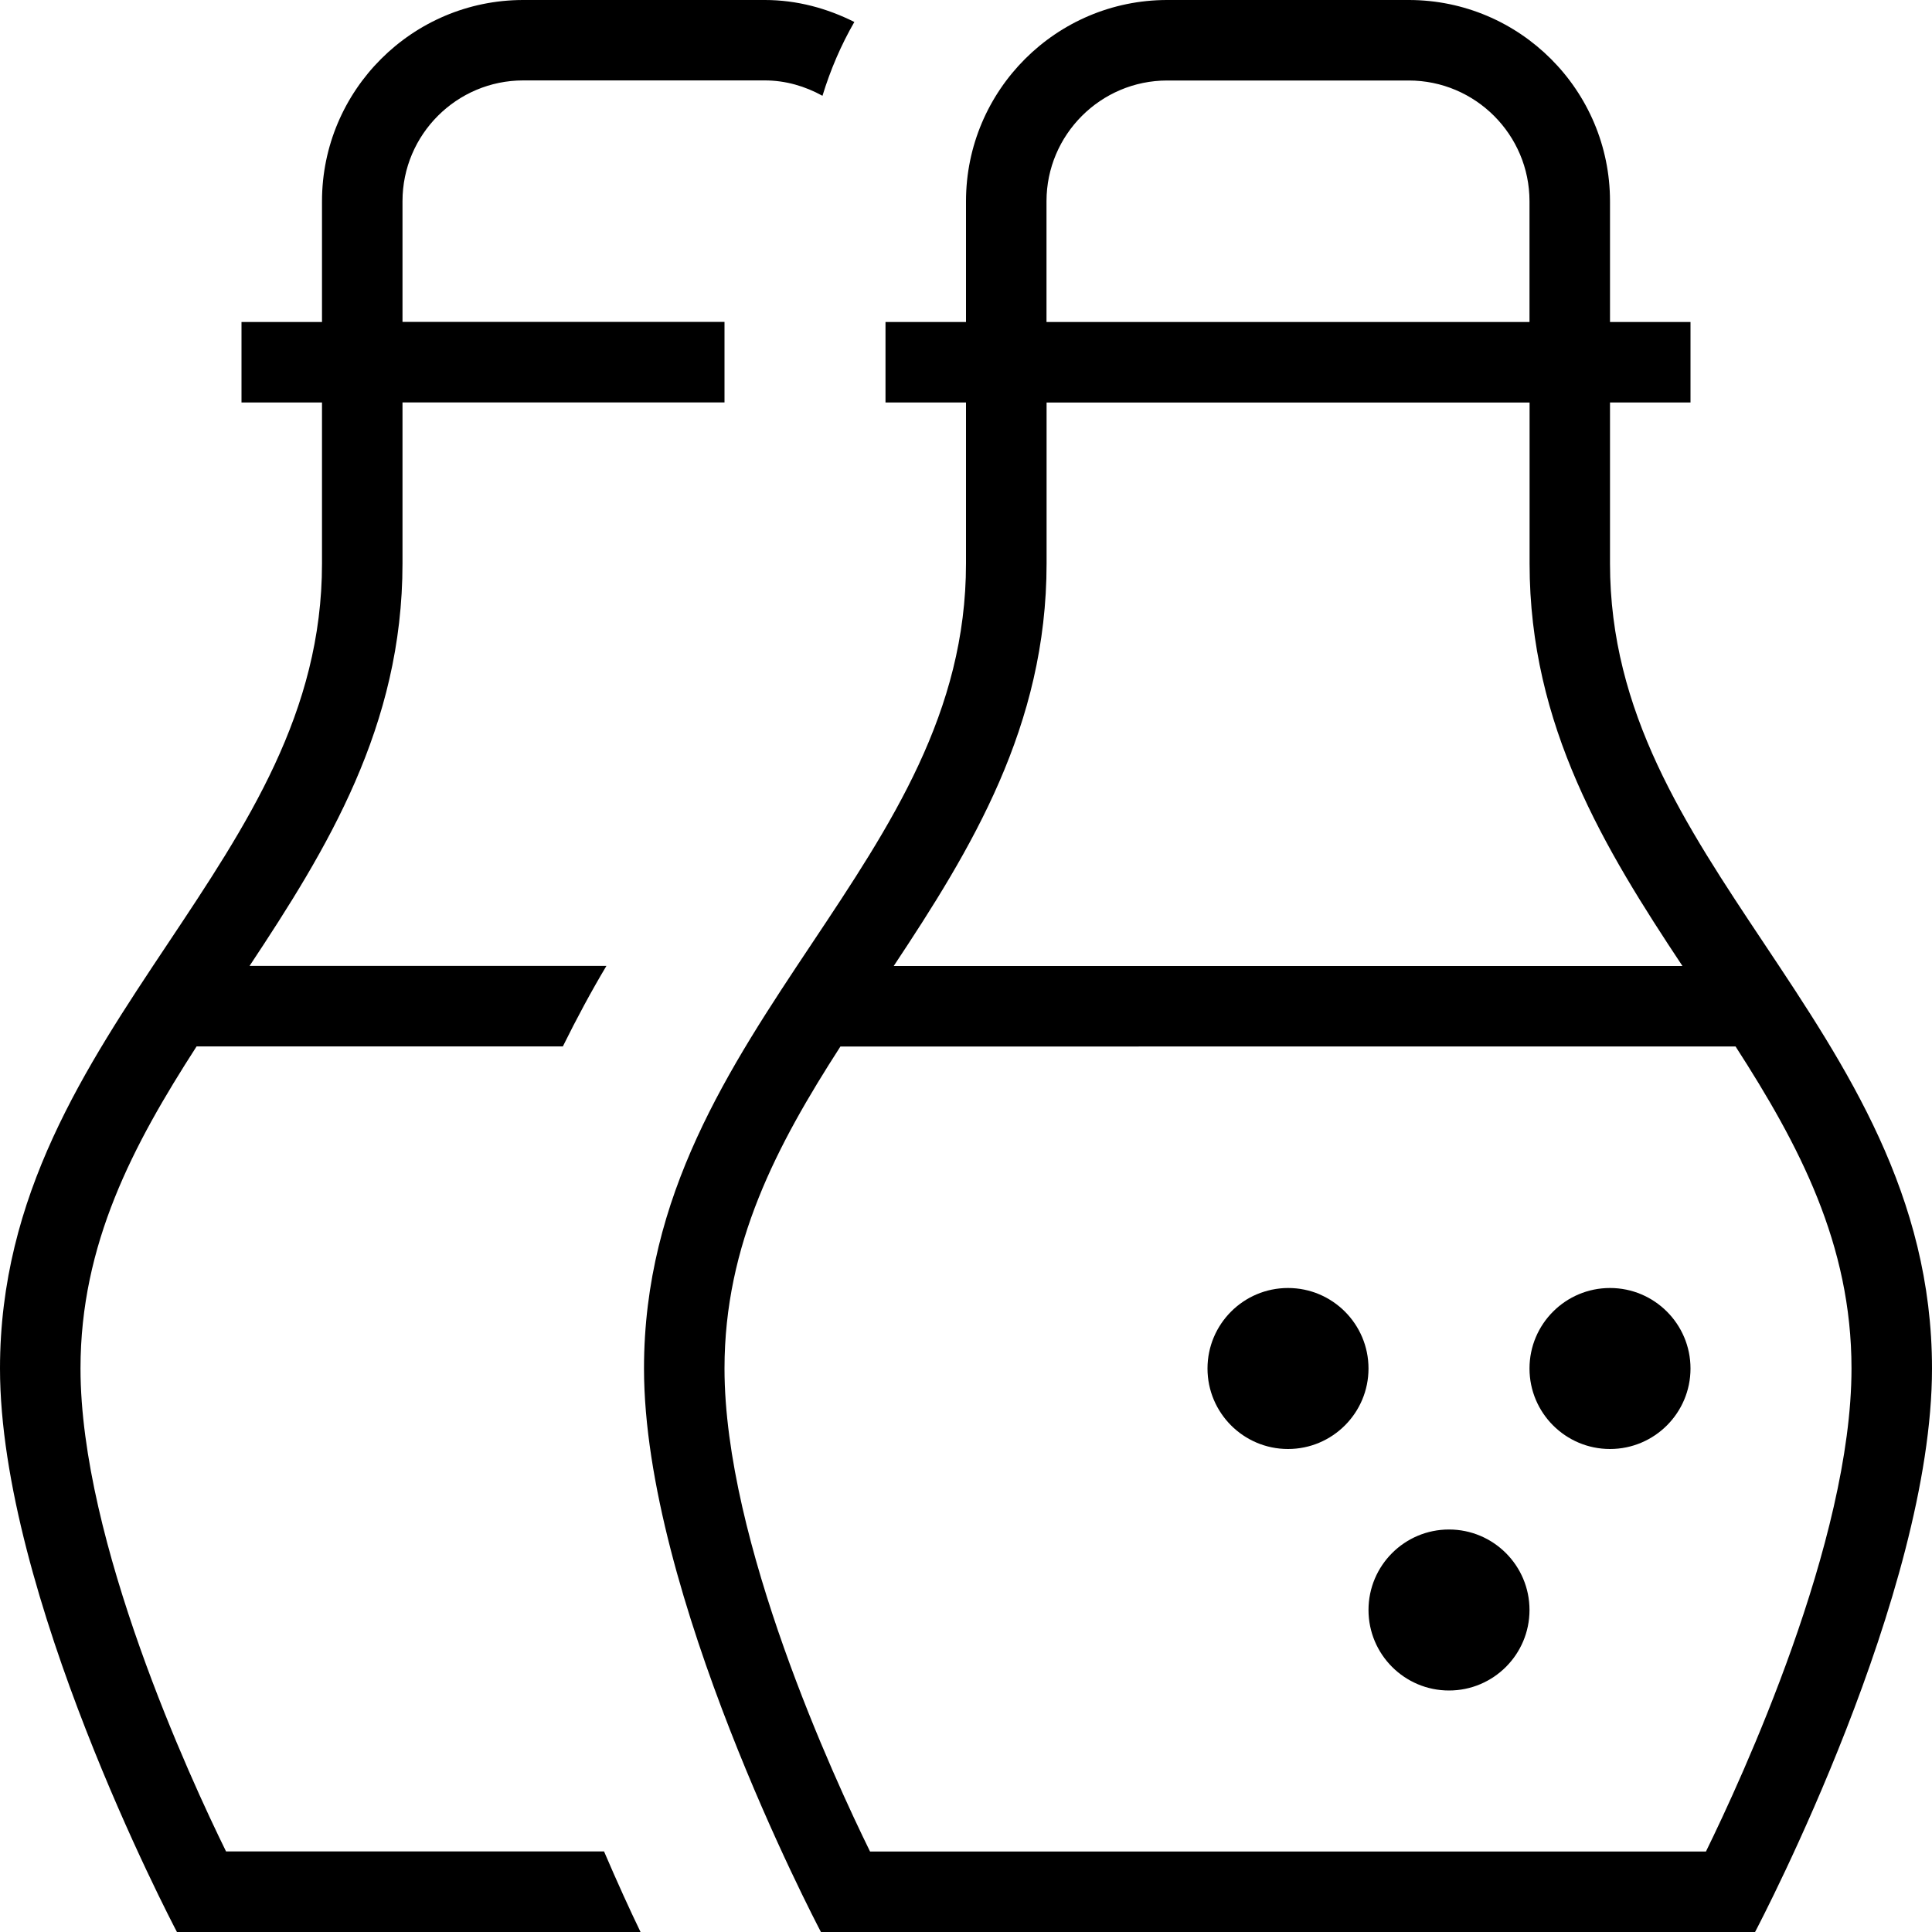 <?xml version="1.0" encoding="UTF-8"?>
<svg xmlns="http://www.w3.org/2000/svg" id="Layer_1" data-name="Layer 1" viewBox="0 0 24 24" width="512" height="512"><path d="M7.504,23c.165,.385,.32,.725,.453,1H2.198c-.084-.16-2.198-4.205-2.198-7,0-2.151,1.06-3.74,2.084-5.277,.985-1.478,1.916-2.874,1.916-4.723v-2h-1v-1h1v-1.5c0-1.379,1.122-2.5,2.5-2.5h3c.402,0,.776,.104,1.113,.273-.166,.288-.297,.594-.396,.917-.214-.118-.456-.191-.717-.191h-3c-.827,0-1.5,.673-1.5,1.5v1.5h4v1H5v2c0,2.023-.937,3.547-1.9,5H7.533c-.189,.317-.369,.652-.541,1H2.442c-.789,1.225-1.442,2.454-1.442,4,0,2.15,1.368,5.105,1.808,6H7.504Zm16.496-6c0,2.795-2.114,6.84-2.198,7H10.198c-.084-.16-2.198-4.205-2.198-7,0-2.151,1.06-3.74,2.084-5.277,.985-1.478,1.916-2.874,1.916-4.723v-2h-1v-1h1v-1.5c0-1.379,1.121-2.5,2.5-2.5h3c1.379,0,2.5,1.121,2.5,2.5v1.5h1v1h-1v2c0,1.849,.931,3.245,1.916,4.723,1.024,1.537,2.084,3.126,2.084,5.277ZM13,4h6v-1.5c0-.827-.673-1.5-1.5-1.5h-3c-.827,0-1.5,.673-1.5,1.5v1.5Zm-1.899,8h9.799c-.963-1.452-1.899-2.978-1.899-5v-2h-6v2c0,2.022-.936,3.548-1.899,5Zm11.899,5c0-1.546-.651-2.775-1.44-4H10.44c-.789,1.225-1.44,2.454-1.44,4,0,2.15,1.368,5.105,1.808,6h10.384c.439-.896,1.808-3.853,1.808-6Zm-7-1c-.552,0-1,.448-1,1s.448,1,1,1,1-.448,1-1-.448-1-1-1Zm4,0c-.552,0-1,.448-1,1s.448,1,1,1,1-.448,1-1-.448-1-1-1Zm-2,3c-.552,0-1,.448-1,1s.448,1,1,1,1-.448,1-1-.448-1-1-1Z"/></svg>

